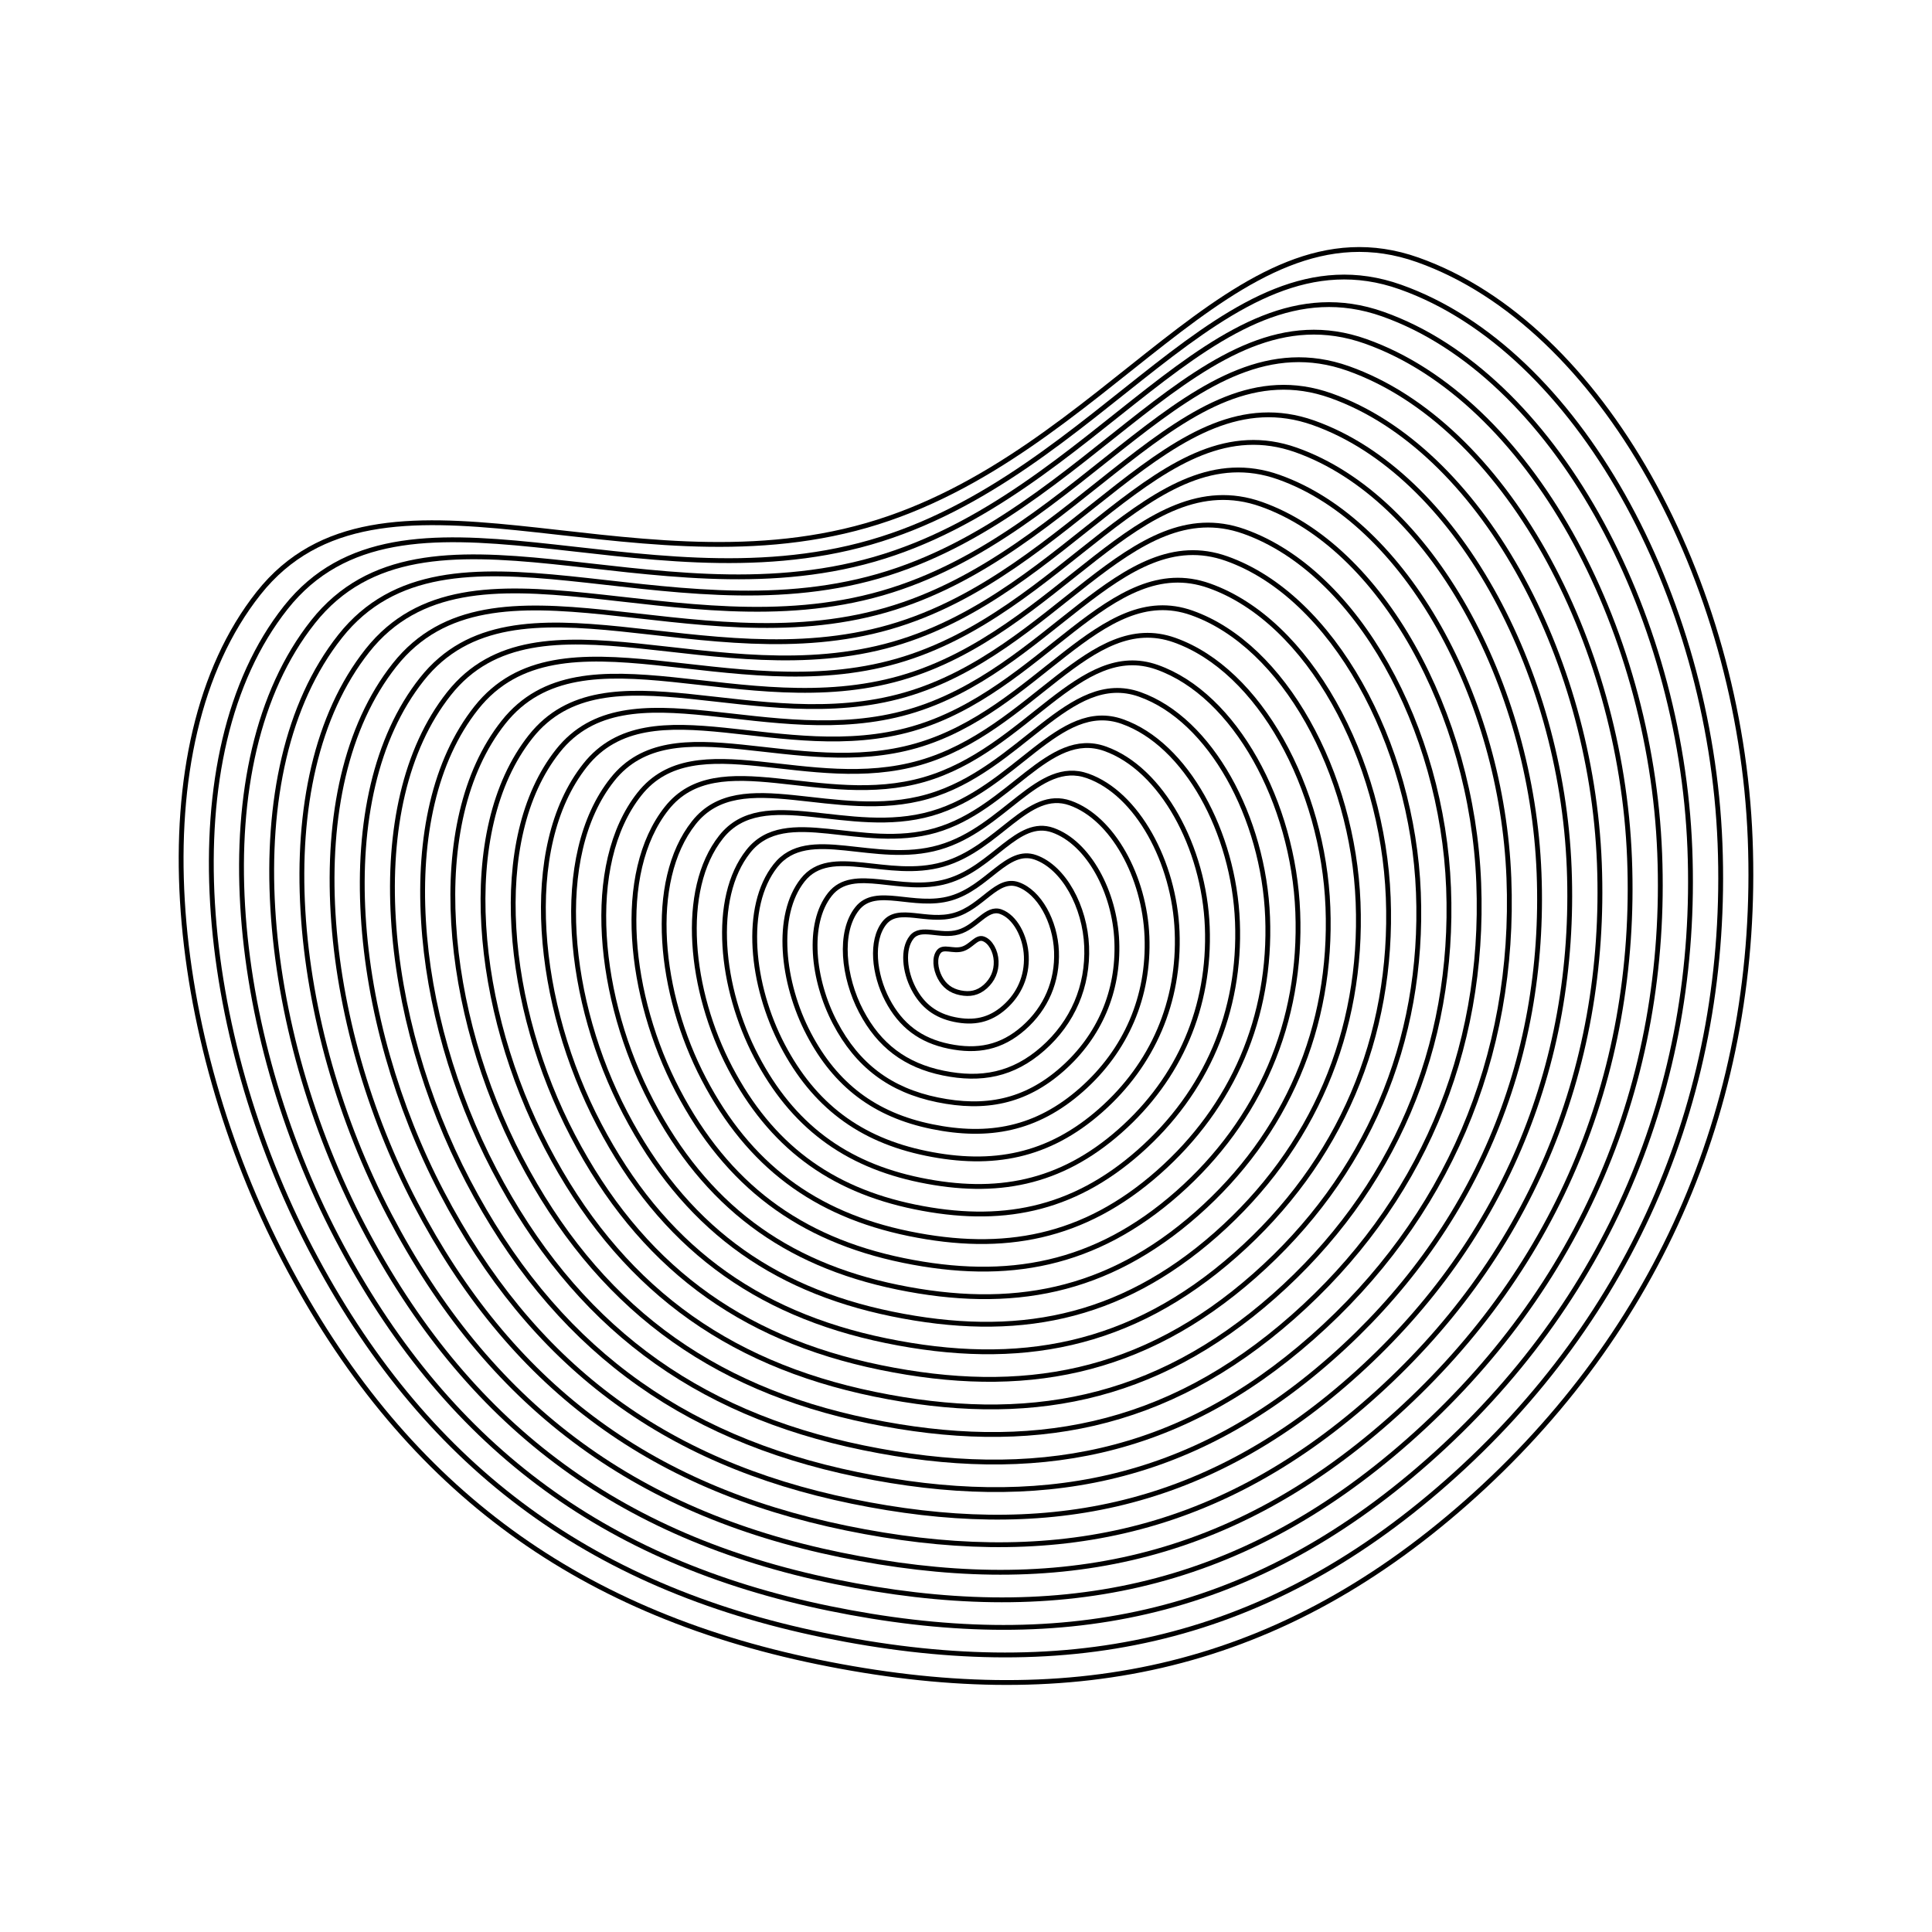 <svg xmlns="http://www.w3.org/2000/svg" version="1.1" xmlns:xlink="http://www.w3.org/1999/xlink" xmlns:svgjs="http://svgjs.dev/svgjs" viewBox="0 0 800 800"><defs><linearGradient x1="50%" y1="0%" x2="50%" y2="100%" id="uundulate-grad"><stop stop-color="hsl(30, 100%, 50%)" stop-opacity="1" offset="45%"></stop><stop stop-color="hsl(30, 100%, 70%)" stop-opacity="1" offset="100%"></stop></linearGradient></defs><g stroke-width="2" stroke="url(#uundulate-grad)" fill="none"><path d="M724.712 347.364C728.888 454.565 687.553 551.169 607.128 622.172C526.703 693.174 440.609 709.068 338.671 688.176C236.733 667.283 166.075 614.081 117.823 521.887C69.572 429.693 56.851 309.047 107.063 245.645C157.276 182.243 258.841 246.316 358.845 217.558C458.85 188.799 510.863 80.562 587.085 107.605C663.307 134.648 720.536 240.162 724.712 347.364C728.888 454.565 687.553 551.169 607.128 622.172 "></path><path d="M712.223 349.388C716.238 452.466 676.493 545.355 599.161 613.626C521.829 681.898 439.048 697.181 341.03 677.092C243.012 657.003 175.072 605.847 128.676 517.199C82.281 428.551 70.049 312.545 118.33 251.582C166.612 190.618 264.27 252.227 360.428 224.575C456.586 196.923 506.599 92.848 579.889 118.851C653.18 144.853 708.208 246.31 712.223 349.388C716.238 452.466 676.493 545.355 599.161 613.626 "></path><path d="M699.734 351.413C703.589 450.368 665.433 539.541 591.195 605.081C516.956 670.622 437.486 685.294 343.389 666.009C249.292 646.723 184.069 597.614 139.529 512.512C94.989 427.409 83.247 316.044 129.597 257.519C175.947 198.994 269.699 258.138 362.011 231.592C454.323 205.046 502.335 105.134 572.694 130.097C643.053 155.059 695.88 252.457 699.734 351.413C703.589 450.368 665.433 539.541 591.195 605.081 "></path><path d="M687.245 353.437C690.939 448.269 654.374 533.726 583.228 596.536C512.083 659.346 435.924 673.407 345.748 654.925C255.571 636.443 193.066 589.38 150.382 507.823C107.698 426.267 96.445 319.542 140.864 263.455C185.283 207.369 275.128 264.049 363.594 238.609C452.059 213.169 498.071 117.42 565.498 141.343C632.925 165.265 683.551 258.605 687.245 353.437C690.939 448.269 654.374 533.726 583.228 596.536 "></path><path d="M674.756 355.462C678.29 446.17 643.314 527.912 575.262 587.991C507.21 648.07 434.362 661.52 348.106 643.841C261.851 626.163 202.063 581.146 161.235 503.136C120.407 425.125 109.643 323.04 152.131 269.392C194.618 215.744 280.558 269.96 365.177 245.626C449.796 221.292 493.807 129.706 558.303 152.589C622.798 175.471 671.223 264.753 674.756 355.462C678.29 446.17 643.314 527.912 575.262 587.991 "></path><path d="M662.267 357.486C665.64 444.072 632.254 522.098 567.295 579.446C502.337 636.794 432.8 649.632 350.465 632.758C268.13 615.883 211.061 572.912 172.088 498.448C133.116 423.983 122.841 326.538 163.397 275.329C203.954 224.119 285.987 275.871 366.76 252.643C447.532 229.415 489.543 141.992 551.107 163.835C612.671 185.677 658.895 270.9 662.267 357.486C665.64 444.072 632.254 522.098 567.295 579.446 "></path><path d="M649.778 359.51C652.991 441.973 621.195 516.284 559.329 570.901C497.464 625.519 431.238 637.745 352.824 621.674C274.41 605.603 220.058 564.678 182.941 493.76C145.825 422.841 136.039 330.036 174.664 281.266C213.29 232.495 291.416 281.782 368.343 259.66C445.269 237.538 485.279 154.278 543.911 175.081C602.544 195.883 646.566 277.048 649.778 359.51C652.991 441.973 621.195 516.284 559.329 570.901 "></path><path d="M637.29 361.535C640.341 439.874 610.135 510.47 551.363 562.356C492.59 614.243 429.676 625.858 355.183 610.59C280.689 595.323 229.055 556.444 193.794 489.072C158.533 421.699 149.237 333.534 185.931 287.202C222.625 240.87 296.845 287.693 369.925 266.677C443.006 245.661 481.015 166.564 536.716 186.327C592.417 206.089 634.238 283.195 637.29 361.535C640.341 439.874 610.135 510.47 551.363 562.356 "></path><path d="M624.801 363.559C627.691 437.776 599.075 504.655 543.396 553.811C487.717 602.967 428.114 613.97 357.542 599.506C286.969 585.042 238.052 548.21 204.647 484.384C171.242 420.557 162.435 337.033 197.198 293.139C231.961 249.245 302.274 293.604 371.508 273.694C440.742 253.784 476.751 178.851 529.52 197.572C582.289 216.294 621.91 289.343 624.801 363.559C627.691 437.776 599.075 504.655 543.396 553.811 "></path><path d="M612.312 365.584C615.042 435.677 588.015 498.841 535.43 545.266C482.844 591.691 426.552 602.083 359.9 588.423C293.248 574.762 247.049 539.976 215.5 479.696C183.951 419.415 175.633 340.531 208.465 299.076C241.296 257.621 307.704 299.515 373.091 280.711C438.479 261.907 472.487 191.137 522.325 208.818C572.162 226.5 609.582 295.491 612.312 365.584C615.042 435.677 588.015 498.841 535.43 545.266 "></path><path d="M599.823 367.608C602.392 433.578 576.956 493.027 527.463 536.721C477.971 580.415 424.99 590.196 362.259 577.339C299.528 564.482 256.046 531.742 226.353 475.008C196.66 418.273 188.831 344.029 219.731 305.012C250.632 265.996 313.133 305.425 374.674 287.728C436.215 270.03 468.223 203.423 515.129 220.064C562.035 236.706 597.253 301.638 599.823 367.608C602.392 433.578 576.956 493.027 527.463 536.721 "></path><path d="M587.334 369.633C589.743 431.48 565.896 487.213 519.497 528.176C473.098 569.139 423.429 578.309 364.618 566.255C305.807 554.202 265.043 523.508 237.206 470.32C209.368 417.131 202.029 347.527 230.998 310.949C259.967 274.371 318.562 311.336 376.257 294.745C433.952 278.154 463.959 215.709 507.934 231.31C551.908 246.912 584.925 307.786 587.334 369.633C589.743 431.48 565.896 487.213 519.497 528.176 "></path><path d="M574.845 371.657C577.093 429.381 554.836 481.399 511.53 519.631C468.224 557.863 421.867 566.421 366.977 555.172C312.087 543.922 274.04 515.275 248.059 465.632C222.077 415.989 215.227 351.025 242.265 316.886C269.303 282.746 323.991 317.247 377.84 301.762C431.688 286.277 459.695 227.995 500.738 242.556C541.781 257.118 572.597 313.933 574.845 371.657C577.093 429.381 554.836 481.399 511.53 519.631 "></path><path d="M562.356 373.682C564.444 427.282 543.776 475.584 503.564 511.086C463.351 546.587 420.305 554.534 369.336 544.088C318.366 533.642 283.038 507.041 258.912 460.944C234.786 414.847 228.425 354.524 253.532 322.823C278.638 291.122 329.42 323.158 379.423 308.779C429.425 294.4 455.431 240.281 493.542 253.802C531.654 267.324 560.268 320.081 562.356 373.682C564.444 427.282 543.776 475.584 503.564 511.086 "></path><path d="M549.867 375.706C551.794 425.184 532.717 469.77 495.597 502.541C458.478 535.311 418.743 542.647 371.694 533.004C324.646 523.362 292.035 498.807 269.765 456.256C247.495 413.705 241.623 358.022 264.799 328.759C287.974 299.497 334.85 329.069 381.006 315.796C427.161 302.523 451.167 252.567 486.347 265.048C521.526 277.53 547.94 326.229 549.867 375.706C551.794 425.184 532.717 469.77 495.597 502.541 "></path><path d="M537.378 377.731C539.145 423.085 521.657 463.956 487.631 493.996C453.605 524.035 417.181 530.76 374.053 521.921C330.925 513.081 301.032 490.573 280.618 451.568C260.203 412.563 254.821 361.52 276.065 334.696C297.309 307.872 340.279 334.98 382.588 322.813C424.898 310.646 446.903 264.853 479.151 276.294C511.399 287.735 535.612 332.376 537.378 377.731C539.145 423.085 521.657 463.956 487.631 493.996 "></path><path d="M524.889 379.755C526.495 420.987 510.597 458.142 479.665 485.451C448.732 512.759 415.619 518.872 376.412 510.837C337.205 502.801 310.029 482.339 291.471 446.88C272.912 411.421 268.019 365.018 287.332 340.633C306.645 316.247 345.708 340.891 384.171 329.83C422.635 318.769 442.639 277.139 471.956 287.54C501.272 297.941 523.283 338.524 524.889 379.755C526.495 420.987 510.597 458.142 479.665 485.451 "></path><path d="M512.4 381.78C513.846 418.888 499.538 452.328 471.698 476.906C443.859 501.483 414.057 506.985 378.771 499.753C343.484 492.521 319.026 474.105 302.324 442.192C285.621 410.279 281.218 368.516 298.599 346.569C315.98 324.623 351.137 346.802 385.754 336.847C420.371 326.892 438.376 289.425 464.76 298.786C491.145 308.147 510.955 344.672 512.4 381.78C513.846 418.888 499.538 452.328 471.698 476.906 "></path><path d="M499.911 383.804C501.196 416.789 488.478 446.513 463.732 468.36C438.985 490.207 412.495 495.098 381.13 488.67C349.764 482.241 328.023 465.871 313.176 437.504C298.33 409.136 294.416 372.014 309.866 352.506C325.316 332.998 356.566 352.713 387.337 343.864C418.108 335.015 434.112 301.711 457.565 310.032C481.018 318.353 498.627 350.819 499.911 383.804C501.196 416.789 488.478 446.513 463.732 468.36 "></path><path d="M487.422 385.829C488.547 414.691 477.418 440.699 455.765 459.815C434.112 478.931 410.933 483.211 383.488 477.586C356.043 471.961 337.02 457.637 324.029 432.816C311.039 407.994 307.614 375.513 321.132 358.443C334.651 341.373 361.996 358.624 388.92 350.881C415.844 343.138 429.848 313.997 450.369 321.278C470.89 328.559 486.298 356.967 487.422 385.829C488.547 414.691 477.418 440.699 455.765 459.815 "></path><path d="M474.934 387.853C475.897 412.592 466.358 434.885 447.799 451.27C429.239 467.656 409.371 471.323 385.847 466.502C362.323 461.681 346.017 449.403 334.882 428.128C323.747 406.852 320.812 379.011 332.399 364.38C343.987 349.748 367.425 364.535 390.503 357.898C413.581 351.261 425.584 326.284 443.173 332.524C460.763 338.765 473.97 363.114 474.934 387.853C475.897 412.592 466.358 434.885 447.799 451.27 "></path><path d="M462.445 389.878C463.248 410.493 455.299 429.071 439.832 442.725C424.366 456.38 407.81 459.436 388.206 455.418C368.602 451.401 355.014 441.17 345.735 423.44C336.456 405.71 334.01 382.509 343.666 370.316C353.322 358.124 372.854 370.445 392.086 364.915C411.317 359.385 421.32 338.57 435.978 343.77C450.636 348.971 461.642 369.262 462.445 389.878C463.248 410.493 455.299 429.071 439.832 442.725 "></path><path d="M449.956 391.902C450.598 408.395 444.239 423.257 431.866 434.18C419.493 445.104 406.248 447.549 390.565 444.335C374.882 441.121 364.012 432.936 356.588 418.752C349.165 404.568 347.208 386.007 354.933 376.253C362.658 366.499 378.283 376.356 393.669 371.932C409.054 367.508 417.056 350.856 428.782 355.016C440.509 359.177 449.313 375.41 449.956 391.902C450.598 408.395 444.239 423.257 431.866 434.18 "></path><path d="M437.467 393.927C437.949 406.296 433.179 417.443 423.899 425.635C414.62 433.828 404.686 435.662 392.924 433.251C381.161 430.84 373.009 424.702 367.441 414.064C361.874 403.426 360.406 389.505 366.2 382.19C371.993 374.874 383.712 382.267 395.251 378.949C406.79 375.631 412.792 363.142 421.587 366.262C430.382 369.382 436.985 381.557 437.467 393.927C437.949 406.296 433.179 417.443 423.899 425.635 "></path><path d="M424.978 395.951C425.299 404.197 422.119 411.628 415.933 417.09C409.746 422.552 403.124 423.774 395.282 422.167C387.441 420.56 382.006 416.468 378.294 409.376C374.582 402.284 373.604 393.004 377.466 388.127C381.329 383.249 389.142 388.178 396.834 385.966C404.527 383.754 408.528 375.428 414.391 377.508C420.254 379.588 424.657 387.705 424.978 395.951C425.299 404.197 422.119 411.628 415.933 417.09 "></path><path d="M412.489 397.976C412.65 402.099 411.06 405.814 407.966 408.545C404.873 411.276 401.562 411.887 397.641 411.084C393.72 410.28 391.003 408.234 389.147 404.688C387.291 401.142 386.802 396.502 388.733 394.063C390.664 391.625 394.571 394.089 398.417 392.983C402.263 391.877 404.264 387.714 407.196 388.754C410.127 389.794 412.328 393.852 412.489 397.976C412.65 402.099 411.06 405.814 407.966 408.545 "></path></g></svg>